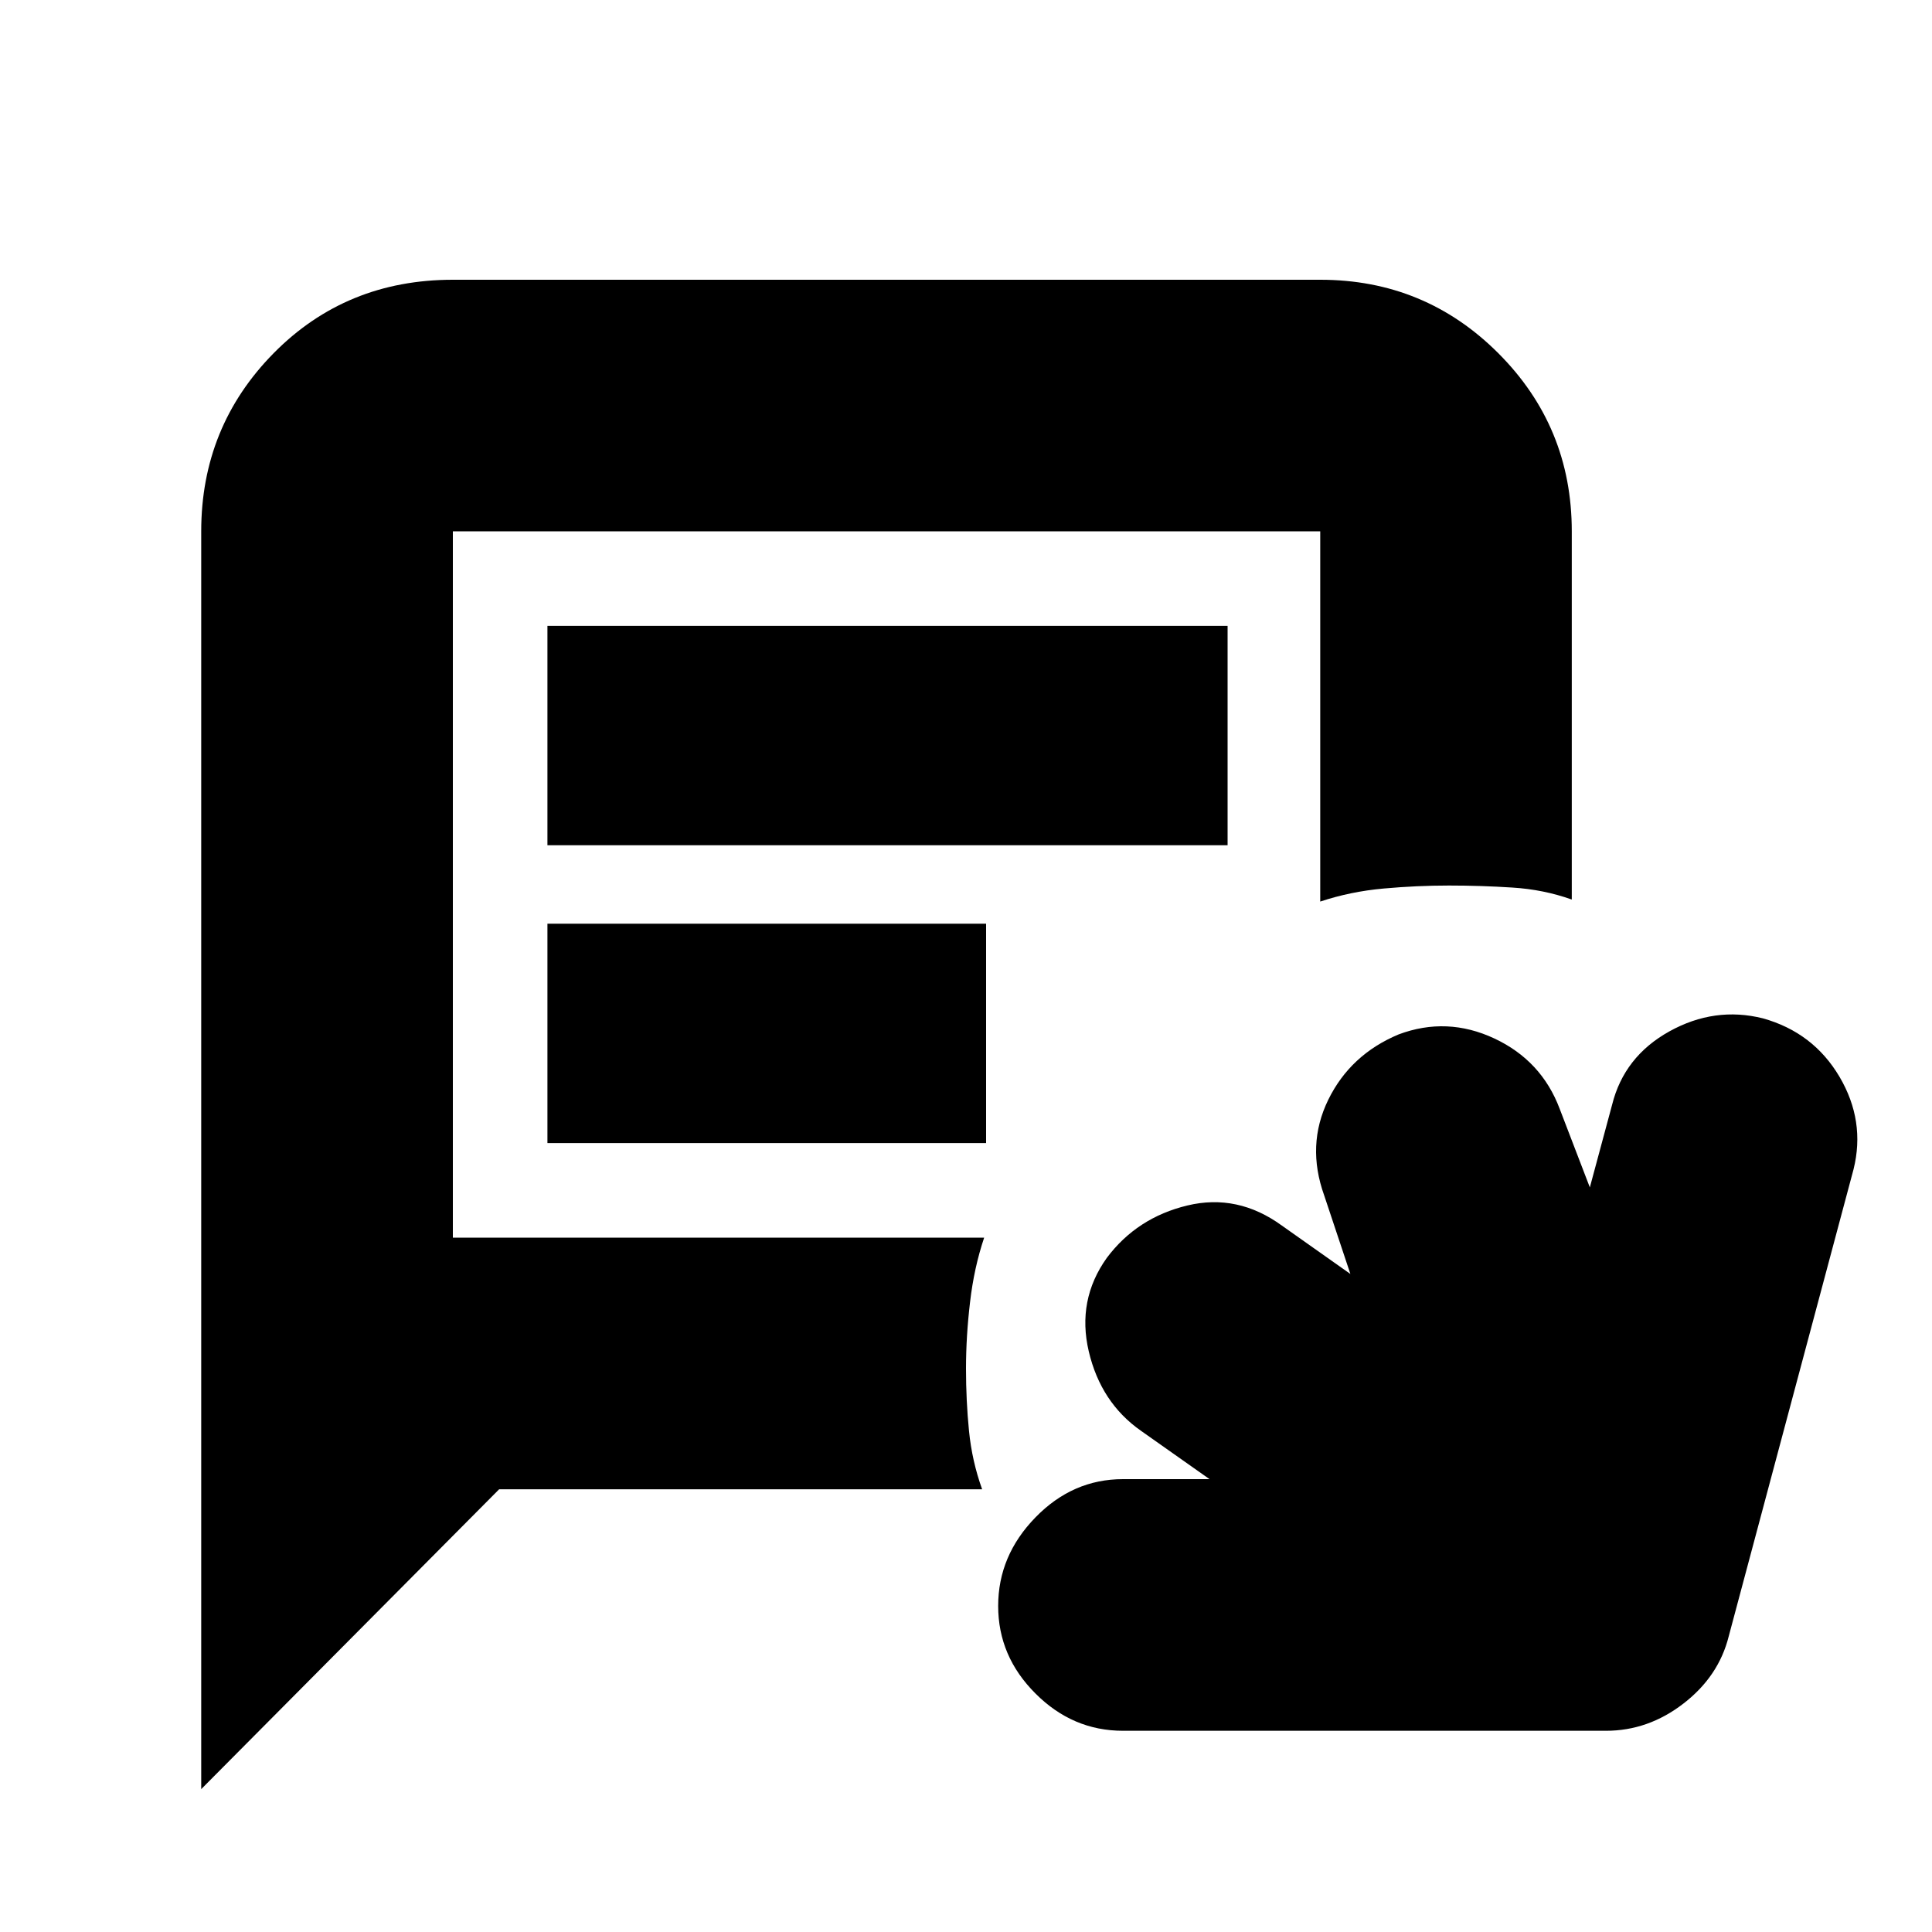 <svg xmlns="http://www.w3.org/2000/svg" height="20" width="20"><path d="M2.083 18.521V5.5Q2.083 4.417 2.833 3.656Q3.583 2.896 4.688 2.896H13.667Q14.75 2.896 15.51 3.656Q16.271 4.417 16.271 5.5V9.312Q15.979 9.208 15.656 9.188Q15.333 9.167 15 9.167Q14.667 9.167 14.323 9.198Q13.979 9.229 13.667 9.333V5.5Q13.667 5.5 13.667 5.5Q13.667 5.5 13.667 5.5H4.688Q4.688 5.5 4.688 5.5Q4.688 5.5 4.688 5.5V12.812H10.188Q10.083 13.125 10.042 13.479Q10 13.833 10 14.167Q10 14.5 10.031 14.812Q10.062 15.125 10.167 15.417H5.167ZM5.667 8.75V6.479H12.708V8.75ZM5.667 11.833V9.562H10.208V11.833ZM11.625 17.917Q11.104 17.917 10.719 17.531Q10.333 17.146 10.333 16.625Q10.333 16.104 10.719 15.708Q11.104 15.312 11.625 15.312H12.521L11.812 14.812Q11.396 14.521 11.271 13.99Q11.146 13.458 11.458 13.021Q11.771 12.604 12.292 12.479Q12.812 12.354 13.271 12.688L13.979 13.188L13.708 12.375Q13.521 11.854 13.75 11.385Q13.979 10.917 14.479 10.708Q14.979 10.521 15.469 10.75Q15.958 10.979 16.146 11.479L16.458 12.292L16.688 11.438Q16.812 10.938 17.281 10.677Q17.75 10.417 18.25 10.542Q18.771 10.688 19.042 11.146Q19.312 11.604 19.188 12.104L17.896 16.938Q17.792 17.354 17.427 17.635Q17.062 17.917 16.625 17.917Z"/></svg>